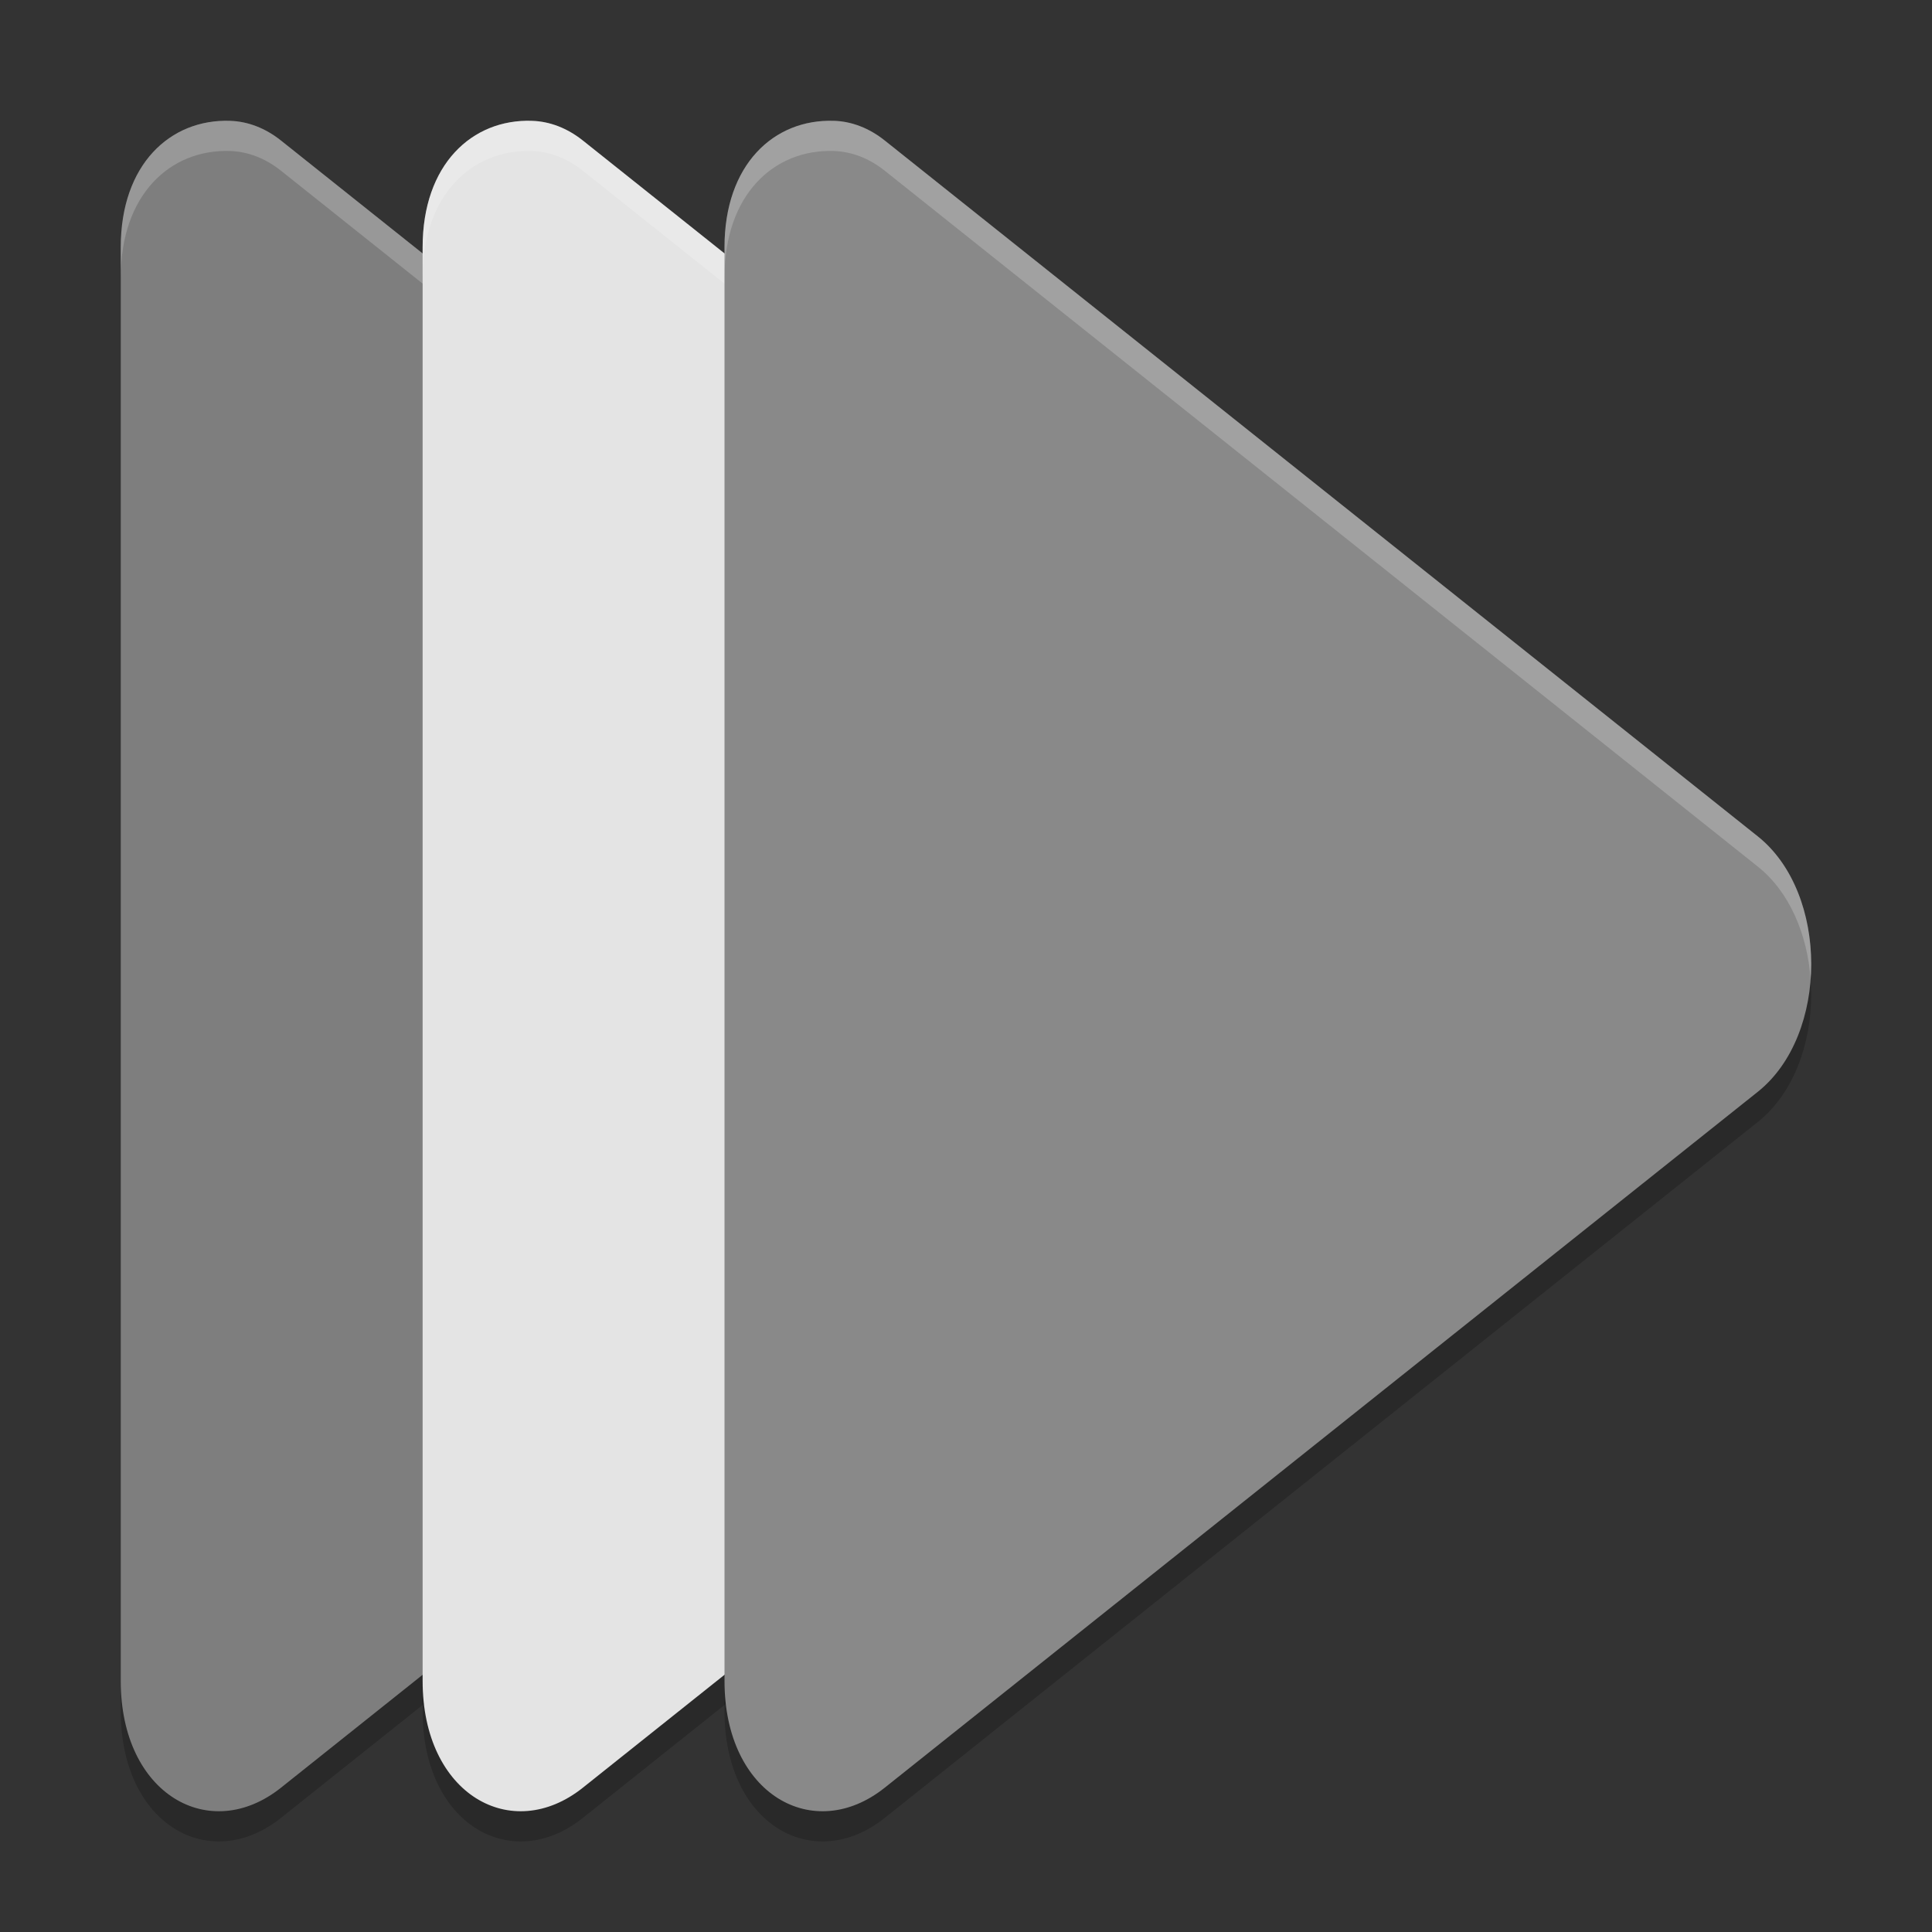 <svg xmlns="http://www.w3.org/2000/svg" width="64" height="64" version="1.1" viewBox="0 0 64 64">
 <rect x="0" y="0" width="64" height="64" fill="#333333" stroke="none"/>
 <g transform="translate(0,-988.362)">
  <path style="opacity:0.2" d="M 7.621,993.364 C 5.635,993.3 4,994.811 4,997.553 l 0,23.745 0,23.748 c -8.006e-4,3.762 2.95,5.418 5.309,3.535 l 14.46,-11.527 14.463,-11.527 c 2.357,-1.881 2.357,-6.577 0,-8.457 L 23.77,1005.544 9.309,994.018 c -0.514,-0.41 -1.094,-0.635 -1.688,-0.653 z"/>
  <path style="opacity:0.2" d="M 17.621,993.364 C 15.635,993.3 14,994.811 14,997.553 l 0,23.745 0,23.748 c -8e-4,3.762 2.95,5.418 5.309,3.535 l 14.46,-11.527 14.463,-11.527 c 2.357,-1.881 2.357,-6.577 0,-8.457 L 33.77,1005.544 19.309,994.018 c -0.514,-0.41 -1.094,-0.635 -1.688,-0.653 z"/>
  <path style="opacity:0.2" d="M 27.621,993.364 C 25.635,993.3 24,994.811 24,997.553 l 0,23.745 0,23.748 c -8e-4,3.762 2.95,5.418 5.309,3.535 l 14.46,-11.527 14.463,-11.527 c 2.357,-1.881 2.357,-6.577 0,-8.457 l -14.463,-11.527 -14.46,-11.527 c -0.514,-0.41 -1.094,-0.635 -1.688,-0.653 z"/>
  <path style="fill:#7e7e7e" d="M 7.621,992.364 C 5.635,992.3 4,993.811 4,996.553 l 0,23.745 0,23.748 c -8.006e-4,3.762 2.95,5.418 5.309,3.535 l 14.46,-11.527 14.463,-11.527 c 2.357,-1.881 2.357,-6.577 0,-8.457 L 23.77,1004.544 9.309,993.018 c -0.514,-0.41 -1.094,-0.635 -1.688,-0.653 z"/>
  <path style="opacity:0.2;fill:#ffffff" d="M 7.621 4.002 C 5.635 3.938 4 5.449 4 8.191 L 4 9.191 C 4 6.449 5.635 4.938 7.621 5.002 C 8.215 5.021 8.795 5.246 9.309 5.656 L 23.77 17.182 L 38.232 28.709 C 39.291 29.554 39.871 30.967 39.979 32.438 C 40.11 30.634 39.53 28.745 38.232 27.709 L 23.77 16.182 L 9.309 4.656 C 8.795 4.246 8.215 4.021 7.621 4.002 z" transform="translate(0,988.362)"/>
  <path style="fill:#e4e4e4" d="M 17.621,992.364 C 15.635,992.3 14,993.811 14,996.553 l 0,23.745 0,23.748 c -8e-4,3.762 2.95,5.418 5.309,3.535 l 14.46,-11.527 14.463,-11.527 c 2.357,-1.881 2.357,-6.577 0,-8.457 L 33.77,1004.544 19.309,993.018 c -0.514,-0.41 -1.094,-0.635 -1.688,-0.653 z"/>
  <path style="opacity:0.2;fill:#ffffff" d="M 17.621 4.002 C 15.635 3.938 14 5.449 14 8.191 L 14 9.191 C 14 6.449 15.635 4.938 17.621 5.002 C 18.215 5.021 18.795 5.246 19.309 5.656 L 33.77 17.182 L 48.232 28.709 C 49.291 29.554 49.871 30.967 49.979 32.438 C 50.11 30.634 49.53 28.745 48.232 27.709 L 33.77 16.182 L 19.309 4.656 C 18.795 4.246 18.215 4.021 17.621 4.002 z" transform="translate(0,988.362)"/>
  <path style="fill:#898989" d="M 27.621,992.364 C 25.635,992.3 24,993.811 24,996.553 l 0,23.745 0,23.748 c -8e-4,3.762 2.95,5.418 5.309,3.535 l 14.46,-11.527 14.463,-11.527 c 2.357,-1.881 2.357,-6.577 0,-8.457 l -14.463,-11.527 -14.46,-11.527 c -0.514,-0.41 -1.094,-0.635 -1.688,-0.653 z"/>
  <path style="opacity:0.2;fill:#ffffff" d="M 27.621 4.002 C 25.635 3.938 24 5.449 24 8.191 L 24 9.191 C 24 6.449 25.635 4.938 27.621 5.002 C 28.215 5.021 28.795 5.246 29.309 5.656 L 43.77 17.182 L 58.232 28.709 C 59.291 29.554 59.871 30.967 59.979 32.438 C 60.11 30.634 59.53 28.745 58.232 27.709 L 43.77 16.182 L 29.309 4.656 C 28.795 4.246 28.215 4.021 27.621 4.002 z" transform="translate(0,988.362)"/>
 </g>
</svg>
